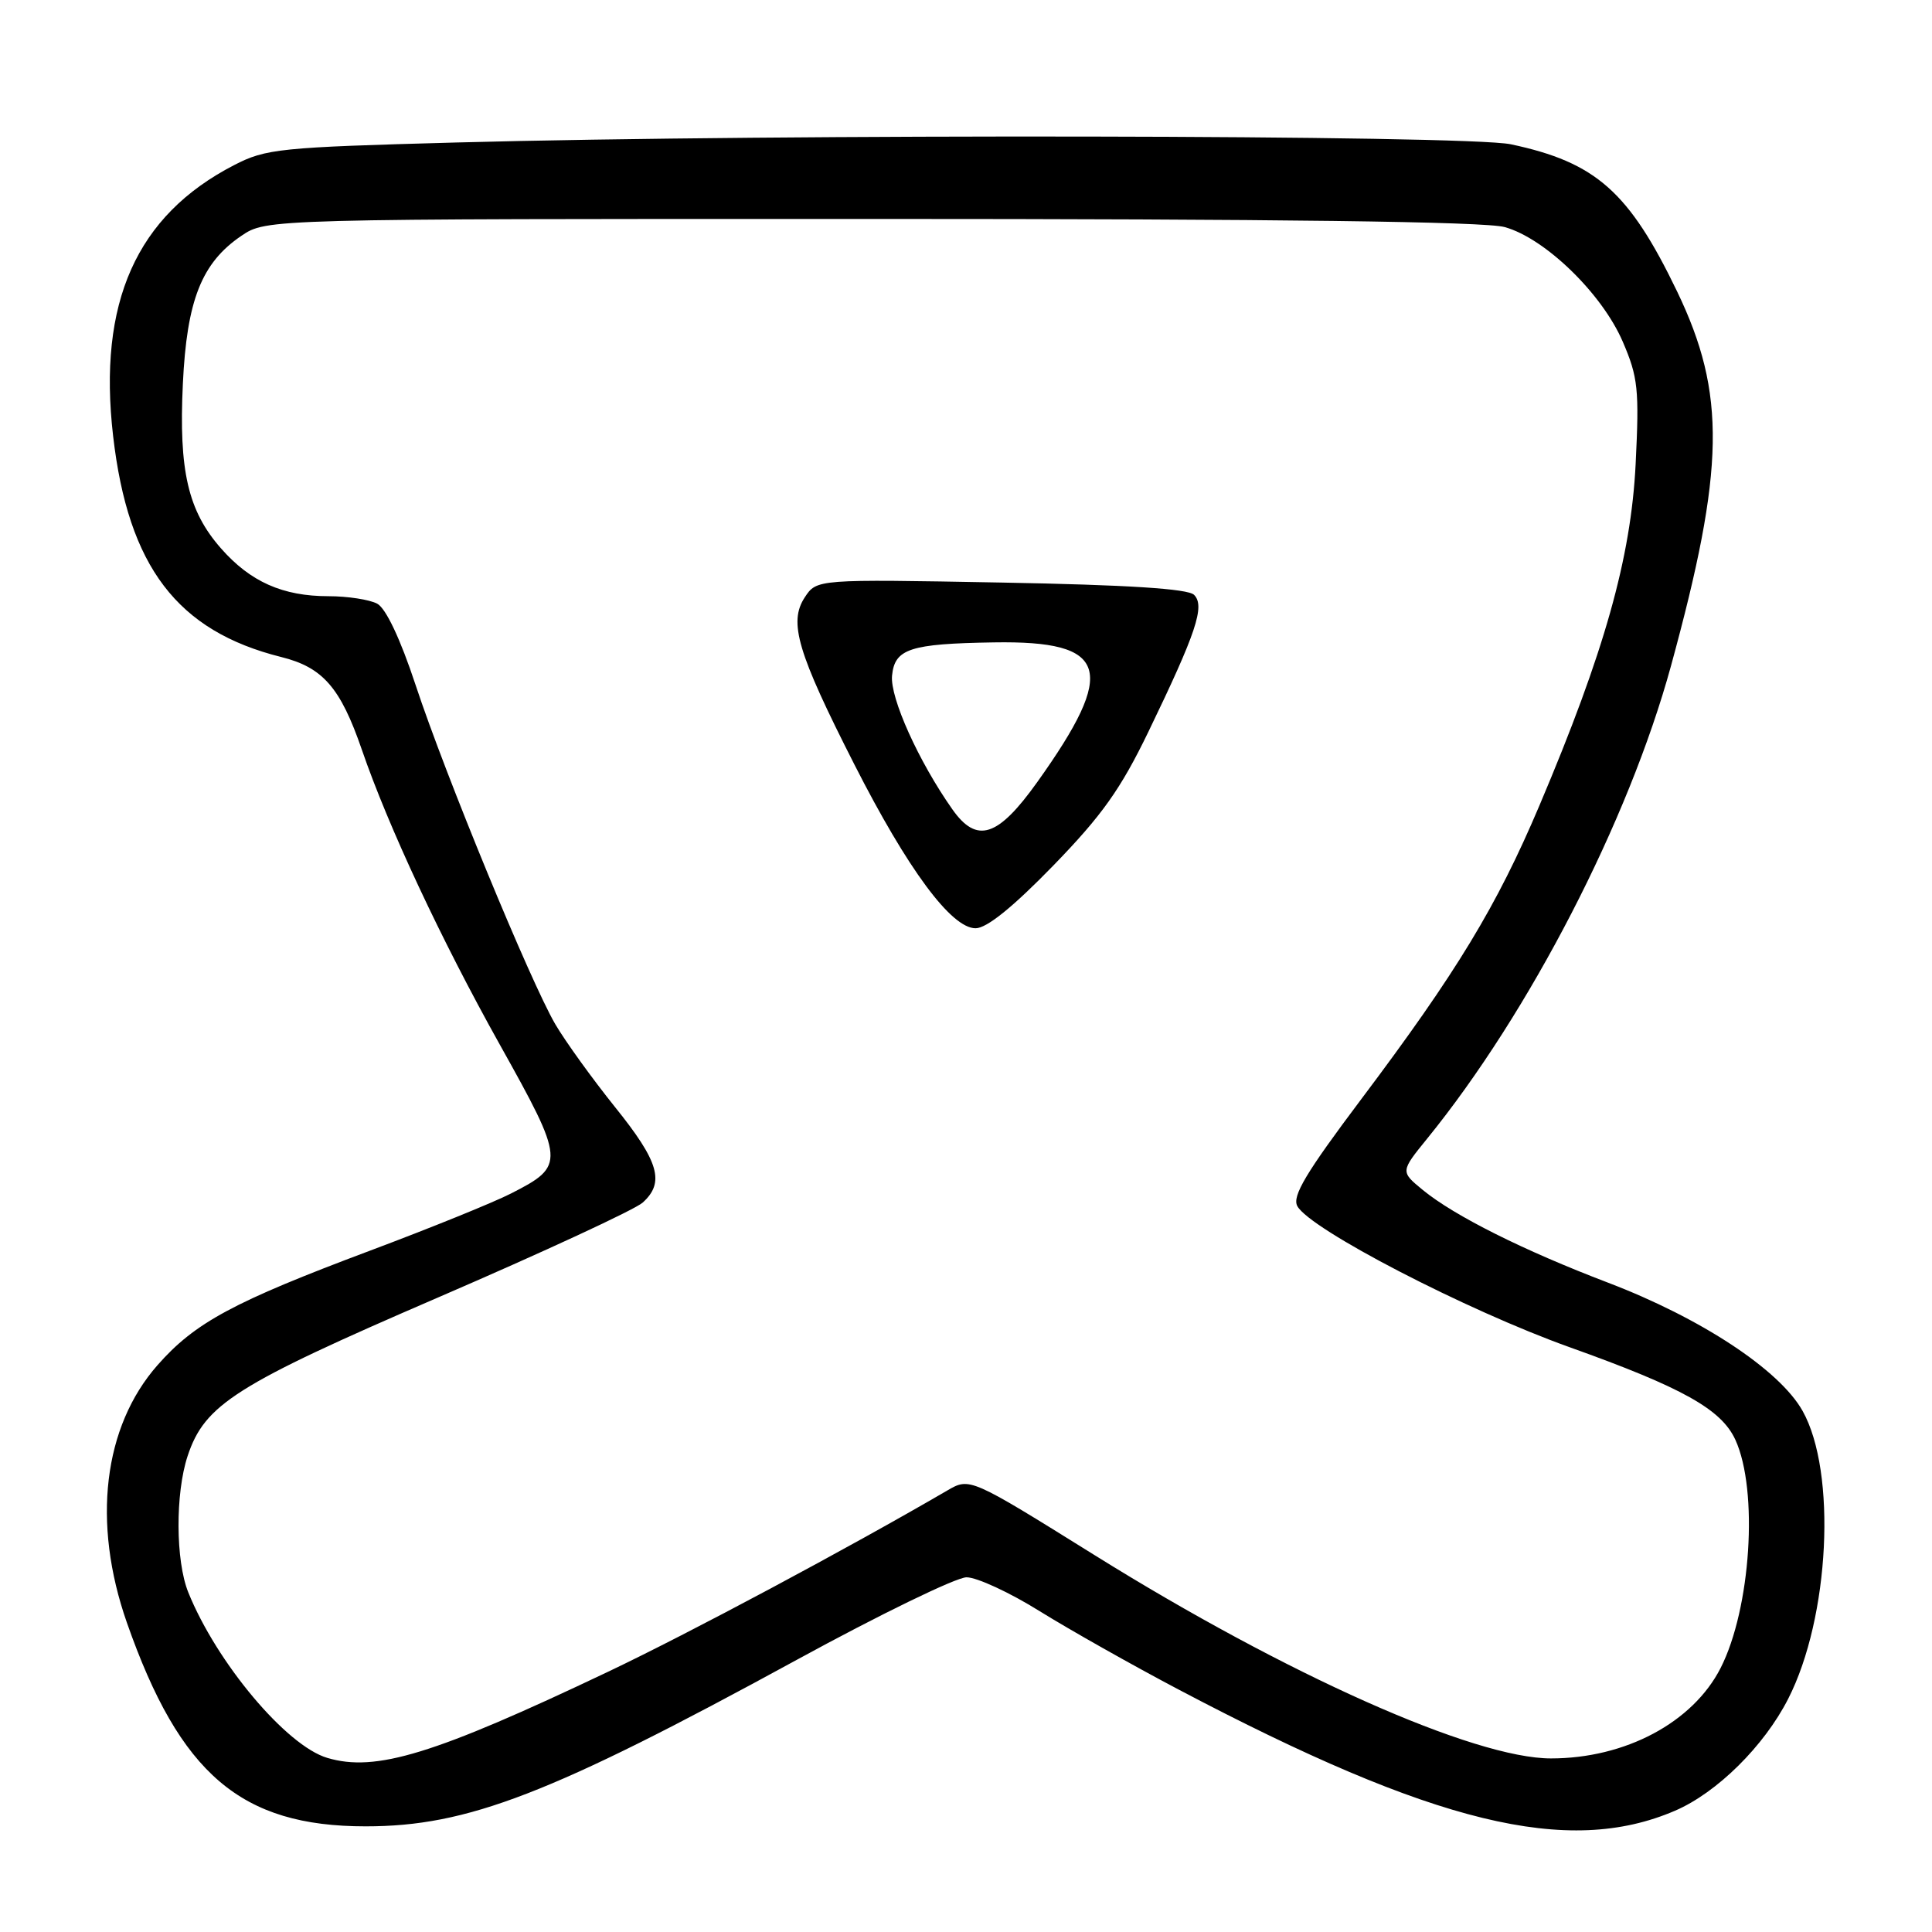 <?xml version="1.0" encoding="UTF-8" standalone="no"?>
<!DOCTYPE svg PUBLIC "-//W3C//DTD SVG 1.1//EN" "http://www.w3.org/Graphics/SVG/1.1/DTD/svg11.dtd" >
<svg xmlns="http://www.w3.org/2000/svg" xmlns:xlink="http://www.w3.org/1999/xlink" version="1.1" viewBox="0 0 256 256">
 <g >
 <path fill="currentColor"
d=" M 221.95 239.93 C 227.51 237.54 233.76 231.36 236.95 225.09 C 242.44 214.33 243.40 195.05 238.85 186.95 C 235.80 181.51 225.39 174.66 213.07 169.96 C 201.89 165.70 192.71 161.11 188.53 157.68 C 185.56 155.24 185.56 155.24 189.11 150.87 C 202.68 134.17 215.80 108.74 221.41 88.25 C 228.57 62.08 228.74 52.18 222.23 38.63 C 215.86 25.40 211.47 21.51 200.20 19.12 C 194.30 17.87 103.44 17.72 60.50 18.88 C 37.00 19.52 35.23 19.70 31.00 21.89 C 18.07 28.57 12.94 40.08 14.99 57.79 C 16.99 75.09 23.49 83.62 37.27 87.06 C 42.78 88.43 45.11 91.11 47.94 99.32 C 51.44 109.51 58.46 124.52 66.20 138.37 C 74.90 153.94 74.94 154.46 67.72 158.14 C 65.40 159.33 56.98 162.74 49.00 165.73 C 30.94 172.50 25.83 175.25 20.88 180.88 C 13.69 189.04 12.17 201.75 16.81 215.00 C 23.85 235.10 31.93 242.00 48.45 242.00 C 61.96 242.00 72.91 237.77 105.55 219.95 C 116.57 213.93 126.71 209.00 128.07 209.00 C 129.44 209.00 133.81 211.02 137.78 213.50 C 141.76 215.97 150.07 220.66 156.26 223.92 C 190.03 241.71 207.77 246.03 221.95 239.93 Z  M 43.37 232.93 C 37.95 231.33 28.71 220.32 24.95 211.00 C 23.26 206.82 23.22 197.89 24.86 192.93 C 27.12 186.09 31.22 183.50 58.05 171.92 C 71.95 165.92 84.15 160.27 85.16 159.35 C 88.12 156.68 87.32 153.93 81.50 146.70 C 78.49 142.95 74.92 138.00 73.57 135.70 C 70.26 130.01 59.03 102.76 55.06 90.74 C 53.05 84.66 51.13 80.60 49.98 79.99 C 48.96 79.45 46.06 79.00 43.53 79.00 C 37.46 79.00 33.17 77.09 29.28 72.66 C 24.91 67.69 23.68 62.38 24.23 50.86 C 24.75 39.79 26.71 34.83 31.98 31.25 C 35.30 29.00 35.30 29.00 115.40 29.01 C 169.57 29.01 196.76 29.36 199.38 30.09 C 204.73 31.57 212.29 38.91 215.03 45.29 C 217.05 49.98 217.22 51.61 216.73 61.50 C 216.11 73.93 212.60 86.40 203.98 106.74 C 198.33 120.07 193.02 128.83 180.37 145.65 C 173.07 155.36 171.19 158.49 171.90 159.81 C 173.55 162.87 194.25 173.60 208.00 178.52 C 222.96 183.87 228.10 186.74 229.95 190.79 C 233.02 197.51 232.00 213.15 227.99 221.02 C 224.31 228.24 215.37 233.00 205.51 233.00 C 195.34 233.00 170.49 221.93 145.00 206.04 C 128.50 195.76 128.50 195.76 125.50 197.51 C 112.37 205.16 91.30 216.42 80.50 221.55 C 57.50 232.48 49.79 234.84 43.37 232.93 Z  M 139.55 114.71 C 146.02 108.05 148.49 104.57 152.17 96.96 C 158.51 83.84 159.70 80.30 158.22 78.82 C 157.41 78.01 149.49 77.50 132.63 77.19 C 108.22 76.74 108.22 76.74 106.63 79.16 C 104.47 82.46 105.66 86.45 113.20 101.28 C 120.28 115.20 126.05 123.00 129.27 123.00 C 130.75 123.00 134.21 120.20 139.55 114.71 Z  M 126.20 107.25 C 121.73 100.91 117.92 92.46 118.20 89.53 C 118.55 85.96 120.56 85.30 131.68 85.12 C 146.90 84.87 148.10 88.70 137.45 103.62 C 132.23 110.94 129.44 111.84 126.20 107.25 Z "/>
</g>
</svg>